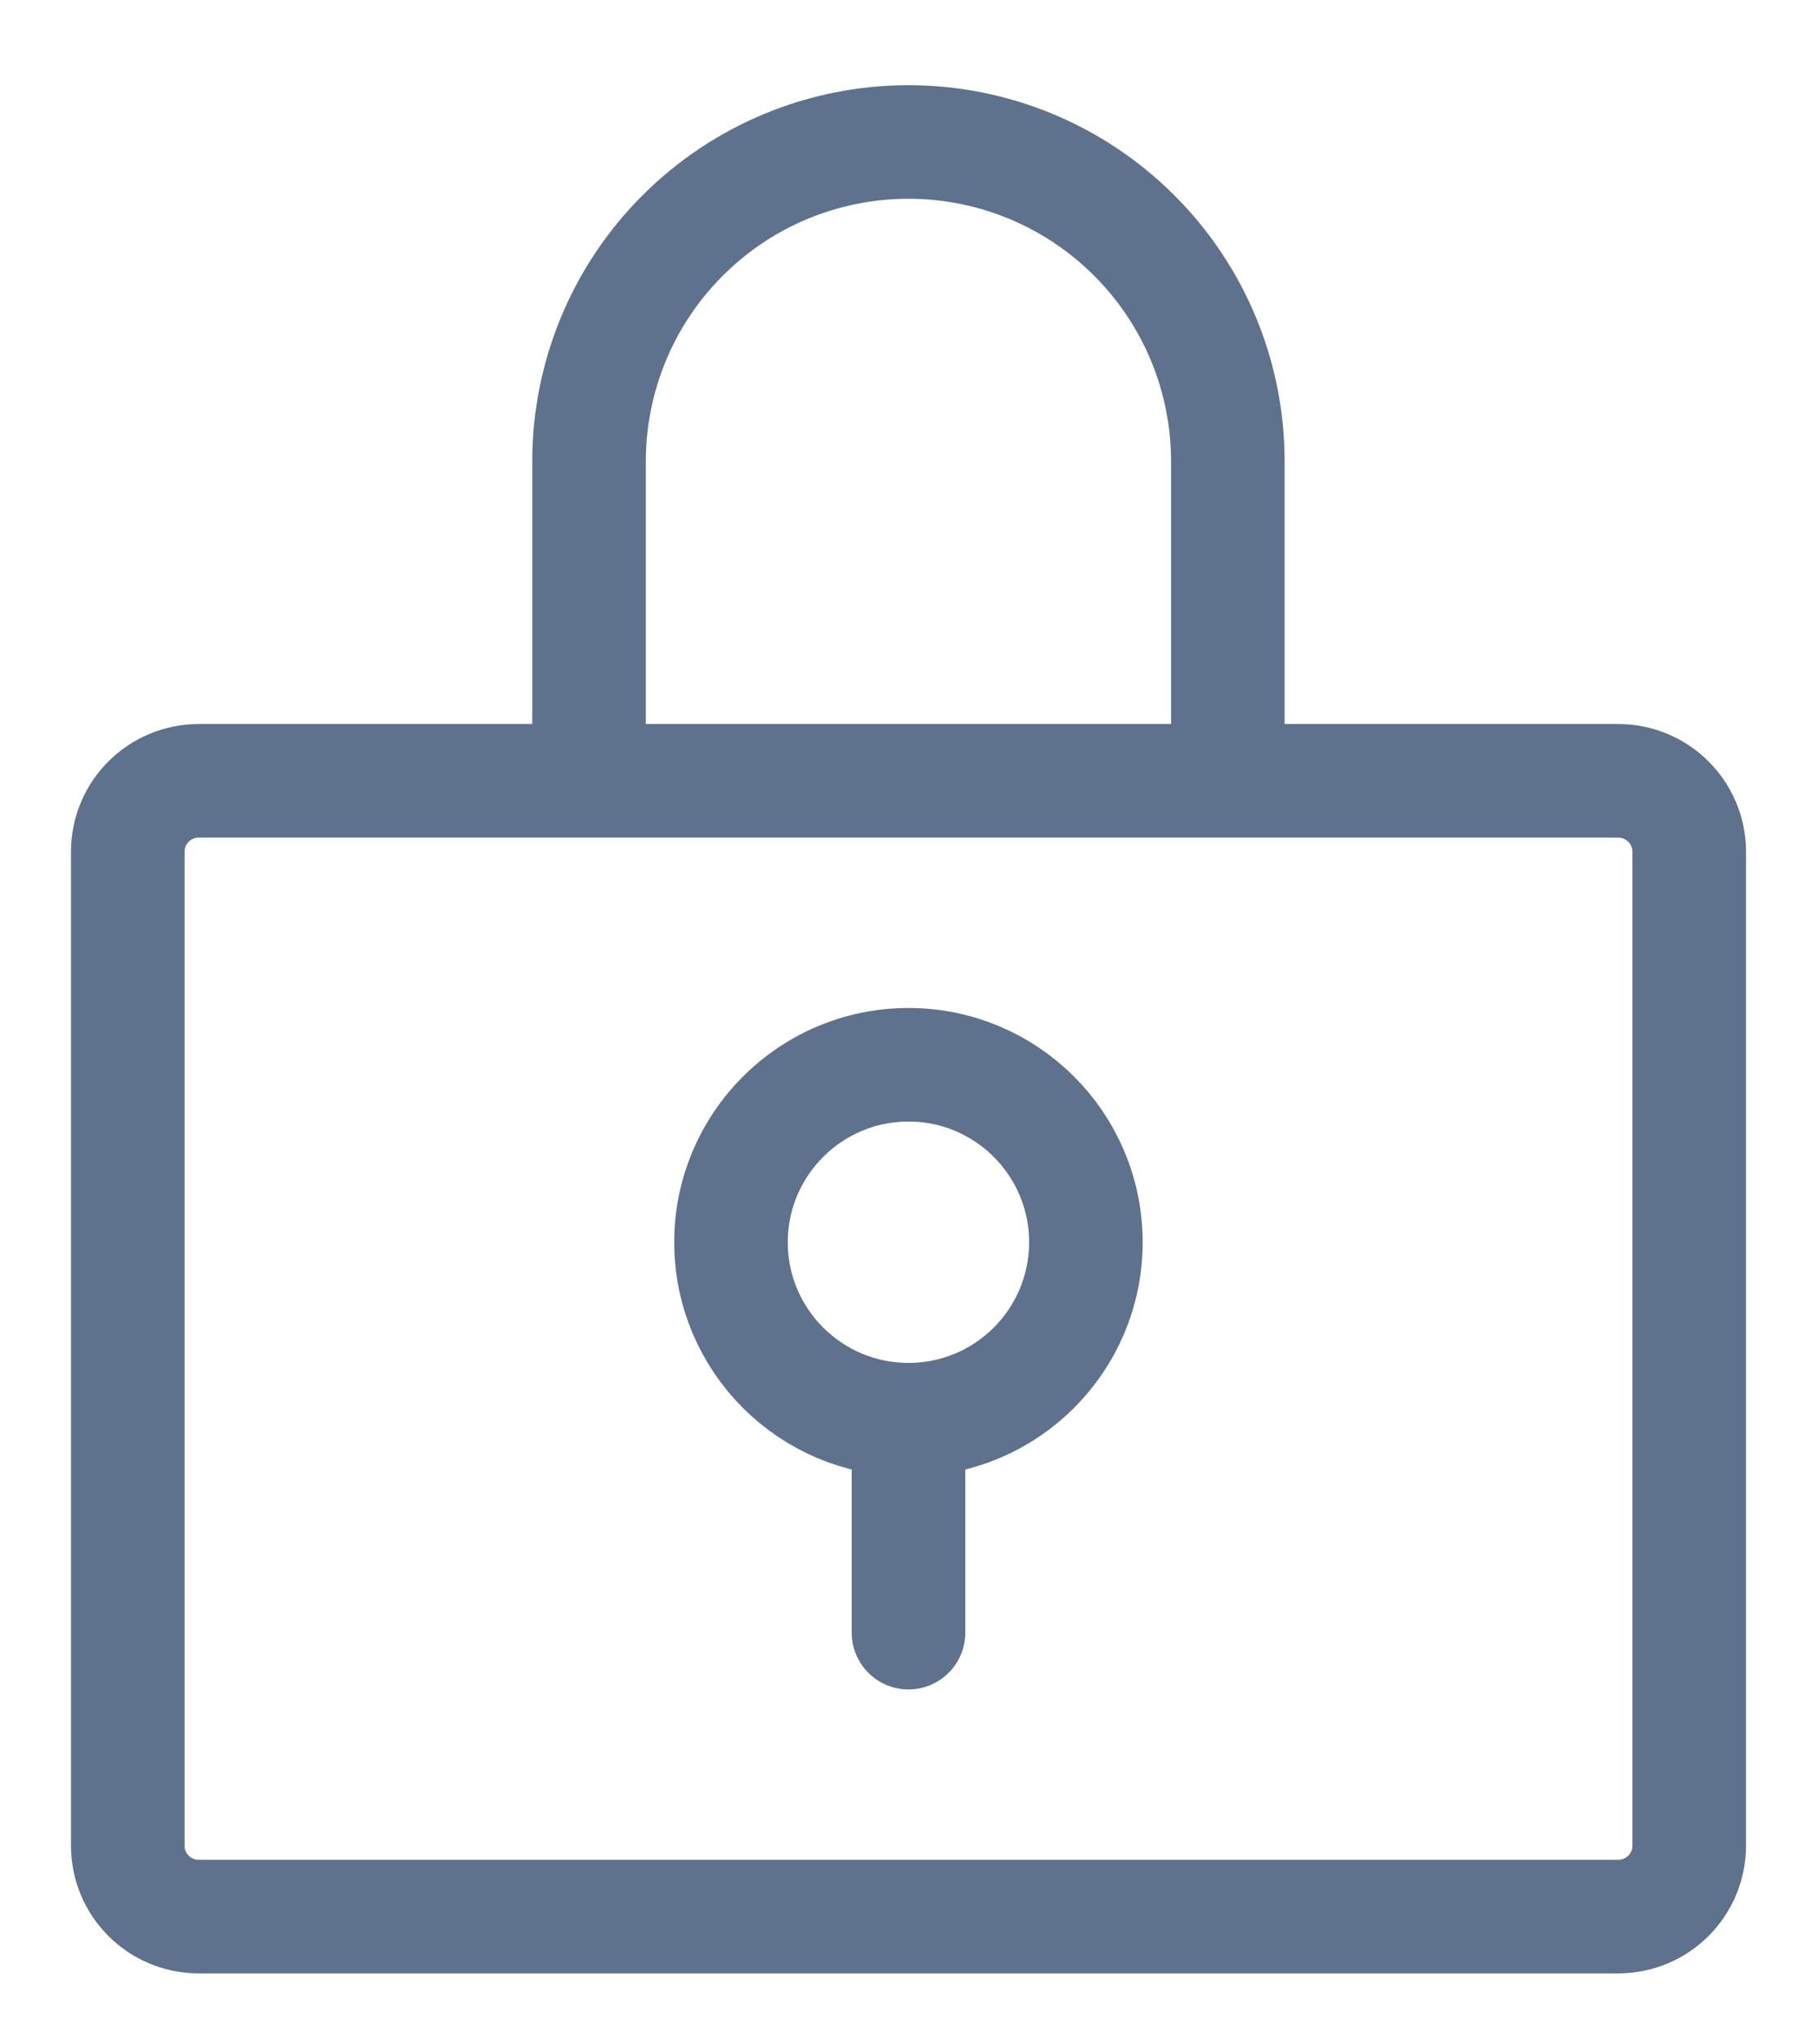 <svg width="16" height="18" viewBox="0 0 16 18" fill="none" xmlns="http://www.w3.org/2000/svg">
<path d="M8 12.5V14.375M8 12.5C8.863 12.5 9.562 11.8 9.562 10.938C9.562 10.075 8.863 9.375 8 9.375C7.137 9.375 6.437 10.075 6.437 10.938C6.437 11.8 7.137 12.5 8 12.5ZM5.187 6.875V4.062C5.187 3.317 5.483 2.601 6.011 2.074C6.538 1.546 7.254 1.25 8 1.25C8.745 1.25 9.461 1.546 9.988 2.074C10.516 2.601 10.812 3.317 10.812 4.062V6.875M1.75 6.875H14.25C14.595 6.875 14.875 7.155 14.875 7.5V16.25C14.875 16.595 14.595 16.875 14.25 16.875H1.75C1.404 16.875 1.125 16.595 1.125 16.25V7.5C1.125 7.155 1.404 6.875 1.75 6.875Z" stroke="#5E718D" stroke-linecap="round" stroke-linejoin="round"/>
</svg>

